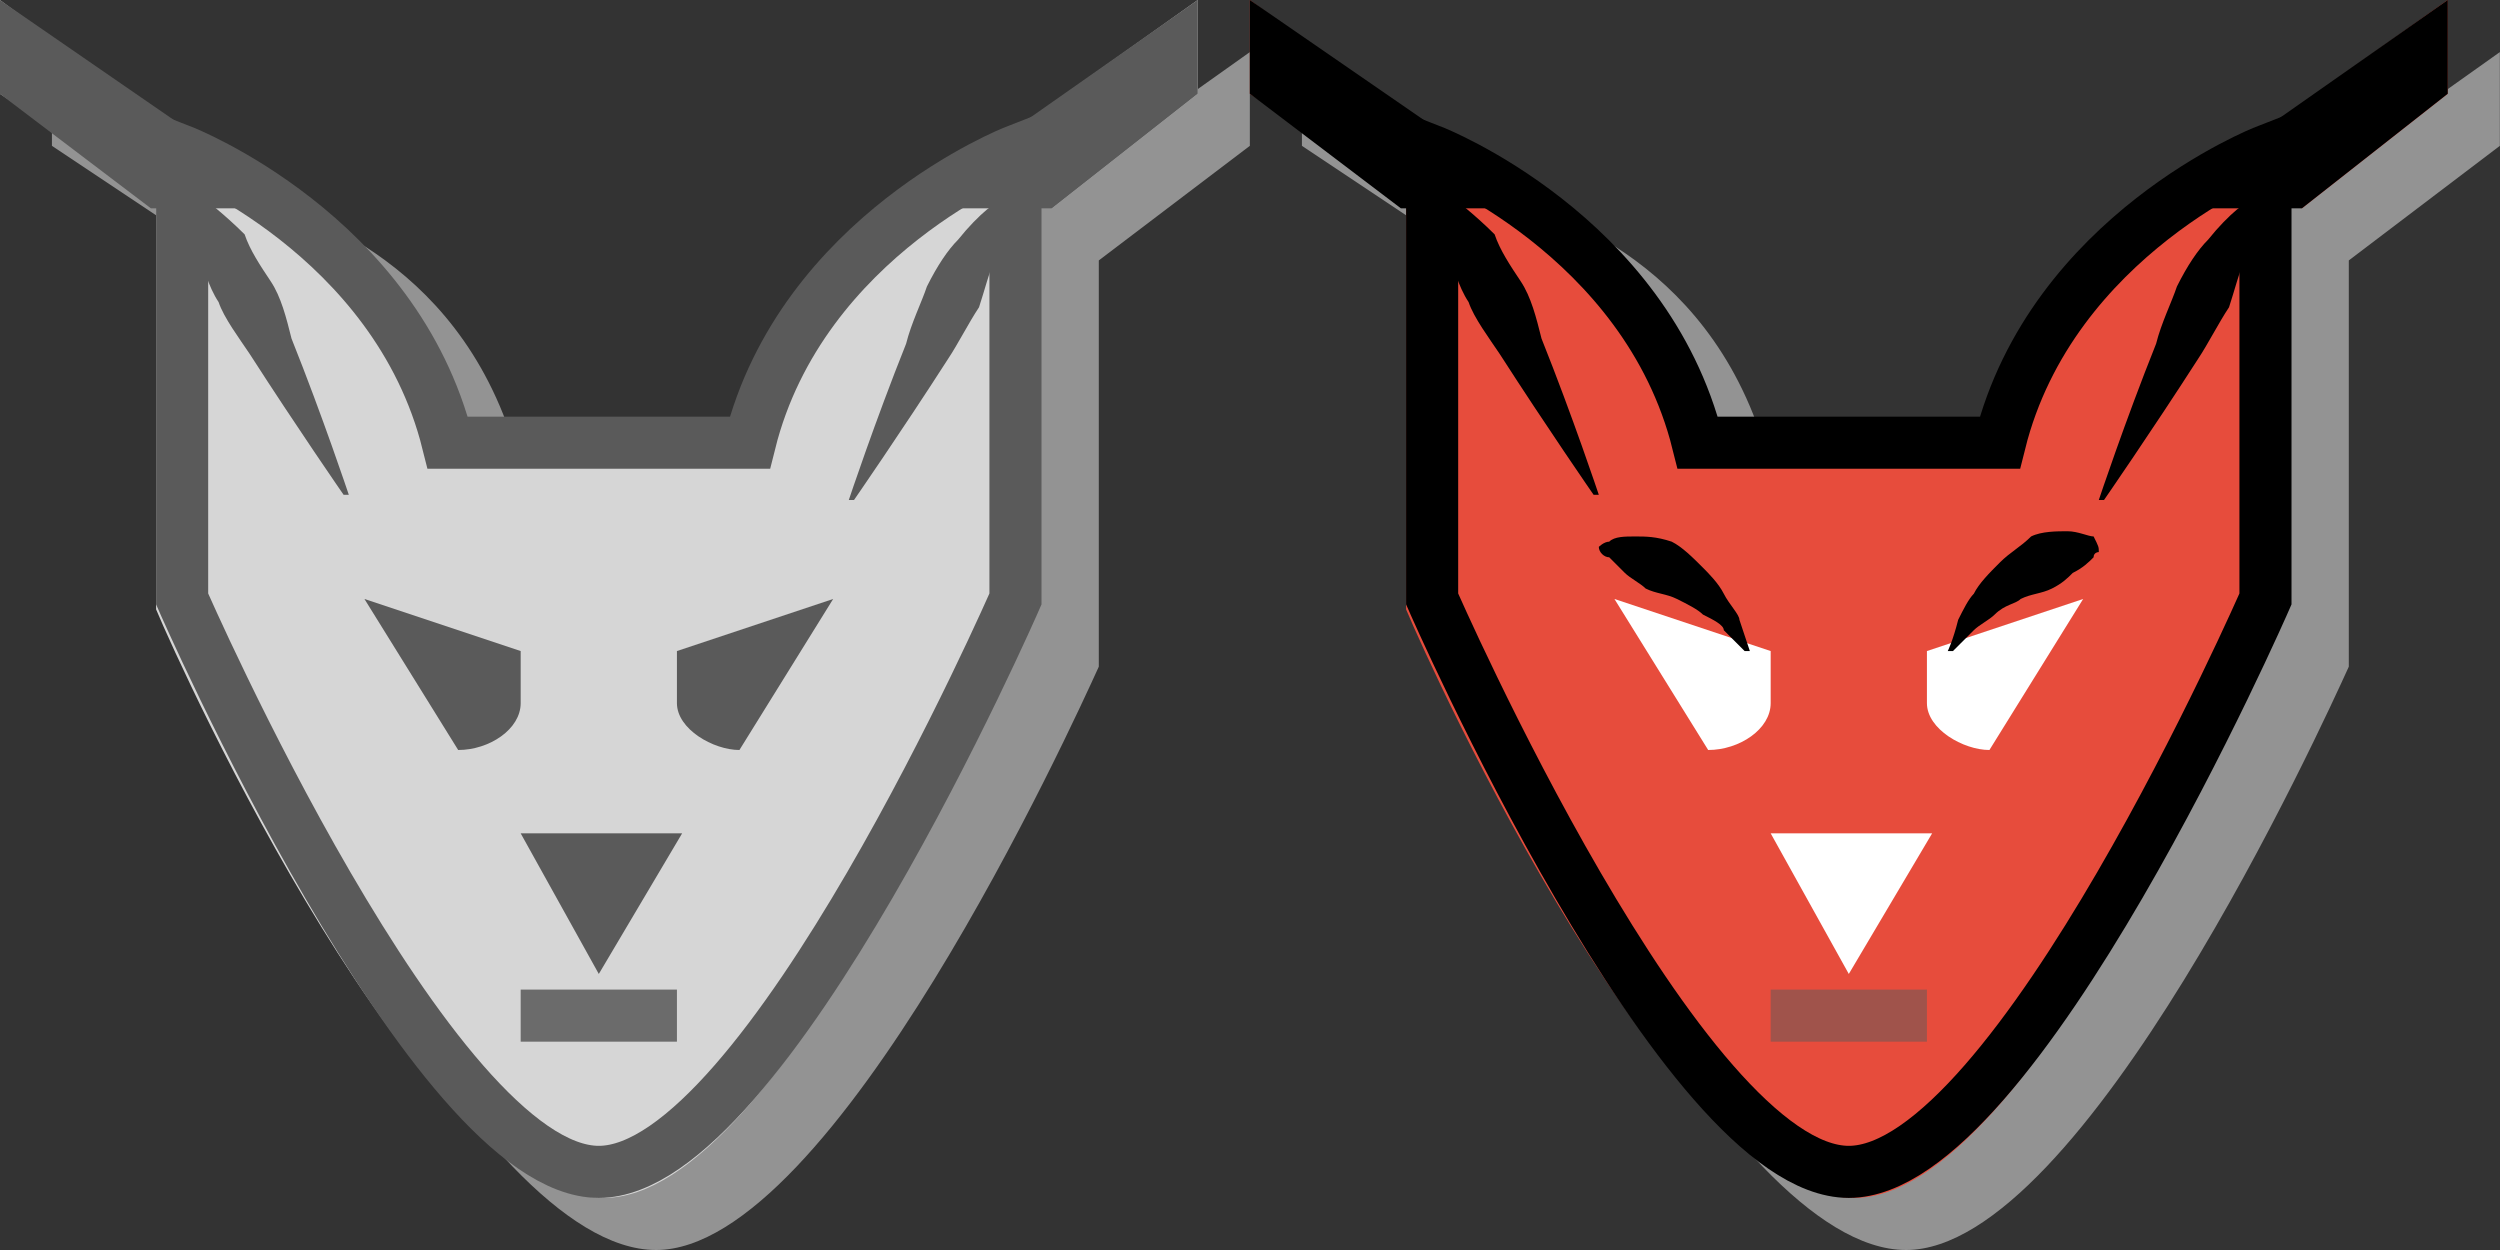 <svg xmlns="http://www.w3.org/2000/svg" xmlns:xlink="http://www.w3.org/1999/xlink" viewBox="-17.5 6.1 48 24" enable-background="new -17.5 6.1 48 24"><rect x="-17.5" y="6.1" width="48" height="24" fill="#333333" stroke="none"/><symbol id="0" viewBox="-12 -12 24 24"><path fill="#939393" d="M8.2,8.3C7.2,7.9,4,7,3,3h-5c-1,4-4.2,4.9-5.2,5.3L-11,11V9.2l3-2v-7.7v-0.2C-7.5-1.9-2.9-12,0.6-12
			C4-12,8.6-1.9,9.1-0.8V7l0,0L12,9.2V11L8.2,8.3z" id="2"/><path fill="#e74c3c" d="M7.2,9.3c-1-0.4-3.9-1.5-5-5.5h-5.7c-1,4-3.8,5-4.7,5.4L-12,12v-1.8l3-2V0.5V0.3C-8.5-0.9-3.9-11-0.4-11
			C3-11,7.3-0.7,7.9,0.5v7.7L8.2,8l2.8,2.2V12L7.2,9.3z"/><path d="m-9.1 8l-2.9 2.2v1.8l5.8-4z"/><path fill="none" stroke="#000" stroke-miterlimit="10" d="m-.5-10.5c3.2 0 8 11 8 11v8.6c0 0-4.1-1.6-5.1-5.6-1.8 0-4.7 0-5.8 0-1 4-5.1 5.6-5.1 5.6v-8.6c0 0 4.8-11 8-11z"/><path d="m8.2 8l2.8 2.2v1.8l-5.7-4z"/><path fill="#fff" d="m-3.2-2.4l-1.8 2.9 3-1v-1c0-.5-.6-.9-1.2-.9"/><path fill="#fff" d="m2.2-2.4l1.8 2.9-3-1v-1c0-.5.7-.9 1.2-.9"/><path fill="#fff" d="M1.1-4-.5-6.7-2-4z"/><path opacity=".5" fill="#5a5a5a" d="m1-8h-3v1h3z"/><path d="m-5.3 1.5s.1.1.2.1c.1.1.3.1.5.1.2 0 .4 0 .7-.1.2-.1.4-.3.6-.5.1-.1.3-.3.4-.5s.3-.4.3-.5c.1-.3.2-.6.2-.6h-.1c0 0-.2.2-.4.4 0 .1-.2.2-.4.3-.1.1-.3.2-.5.3-.2.1-.4.1-.6.2-.1.1-.3.2-.4.3-.1.1-.2.2-.3.3-.1 0-.2.1-.2.2"/><path d="m4.3 1.4s-.1 0-.1-.1c-.1-.1-.2-.2-.4-.3-.1-.1-.2-.2-.4-.3-.2-.1-.4-.1-.6-.2-.1-.1-.3-.1-.5-.3-.1-.1-.3-.2-.4-.3-.3-.3-.4-.4-.4-.4h-.1c0 0 .1.2.2.6.1.2.2.4.3.5.1.2.3.4.5.6.2.2.4.3.6.5.2.1.5.1.7.1s.4-.1.5-.1c.1-.2.1-.2.1-.3"/><path d="m-8.1 8.2s.4-.3.8-.7c.1-.3.3-.6.5-.9s.3-.7.4-1.1c.6-1.5 1.1-3 1.1-3h-.1c0 0-.9 1.3-1.8 2.7-.2.3-.5.7-.6 1-.2.3-.3.7-.4 1 0 .5 0 .9.1 1"/><path d="m7.2 8.1s0-.5-.1-1.1c-.1-.2-.2-.6-.3-.9-.2-.3-.4-.7-.6-1-.9-1.4-1.8-2.7-1.8-2.7h-.1c0 0 .5 1.5 1.1 3 .1.4.3.8.4 1.1.2.4.4.7.6.9.4.5.8.8.8.7"/></symbol><symbol id="1" viewBox="-12 -12 24 24"><use xlink:href="#2"/><path fill="#d6d6d6" d="M7.2,9.3c-1-0.4-3.9-1.5-5-5.5h-5.7c-1,4-3.8,5-4.7,5.4L-12,12v-1.8l3-2V0.5V0.3C-8.5-0.9-3.9-11-0.4-11
			C3-11,7.3-0.7,7.9,0.5v7.7L8.2,8l2.8,2.2V12L7.2,9.3z"/><path fill="#5a5a5a" d="m-9.1 8l-2.9 2.2v1.8l5.8-4z"/><path fill="none" stroke="#5a5a5a" stroke-miterlimit="10" d="m-.5-10.5c3.2 0 8 11 8 11v8.6c0 0-4.1-1.6-5.1-5.6-1.8 0-4.7 0-5.8 0-1 4-5.1 5.6-5.1 5.6v-8.6c0 0 4.8-11 8-11z"/><path fill="#5a5a5a" d="m8.2 8l2.8 2.2v1.8l-5.7-4z"/><path fill="#5a5a5a" d="m-3.2-2.4l-1.8 2.9 3-1v-1c0-.5-.6-.9-1.2-.9"/><path fill="#5a5a5a" d="m2.2-2.4l1.8 2.9-3-1v-1c0-.5.7-.9 1.2-.9"/><path fill="#5a5a5a" d="M1.1-4-.5-6.7-2-4z"/><path opacity=".5" d="m1-8h-3v1h3z"/><path fill="#5a5a5a" d="m-8.1 8.2s.4-.3.8-.7c.1-.3.3-.6.5-.9s.3-.7.4-1.1c.6-1.5 1.1-3 1.1-3h-.1c0 0-.9 1.3-1.8 2.7-.2.3-.5.7-.6 1-.2.3-.3.7-.4 1 0 .5 0 .9.1 1"/><path fill="#5a5a5a" d="m7.2 8.1s0-.5-.1-1.1c-.1-.2-.2-.6-.3-.9-.2-.3-.4-.7-.6-1-.9-1.4-1.8-2.7-1.8-2.7h-.1c0 0 .5 1.5 1.1 3 .1.4.3.8.4 1.1.2.4.4.7.6.9.4.5.8.8.8.7"/></symbol><use xlink:href="#1" width="24" height="24" x="-12" y="-12" transform="matrix(1 0 0-1-5.503 18.1)"/><use xlink:href="#0" width="24" height="24" x="-12" y="-12" transform="matrix(1 0 0-1 18.497 18.1)"/></svg>
